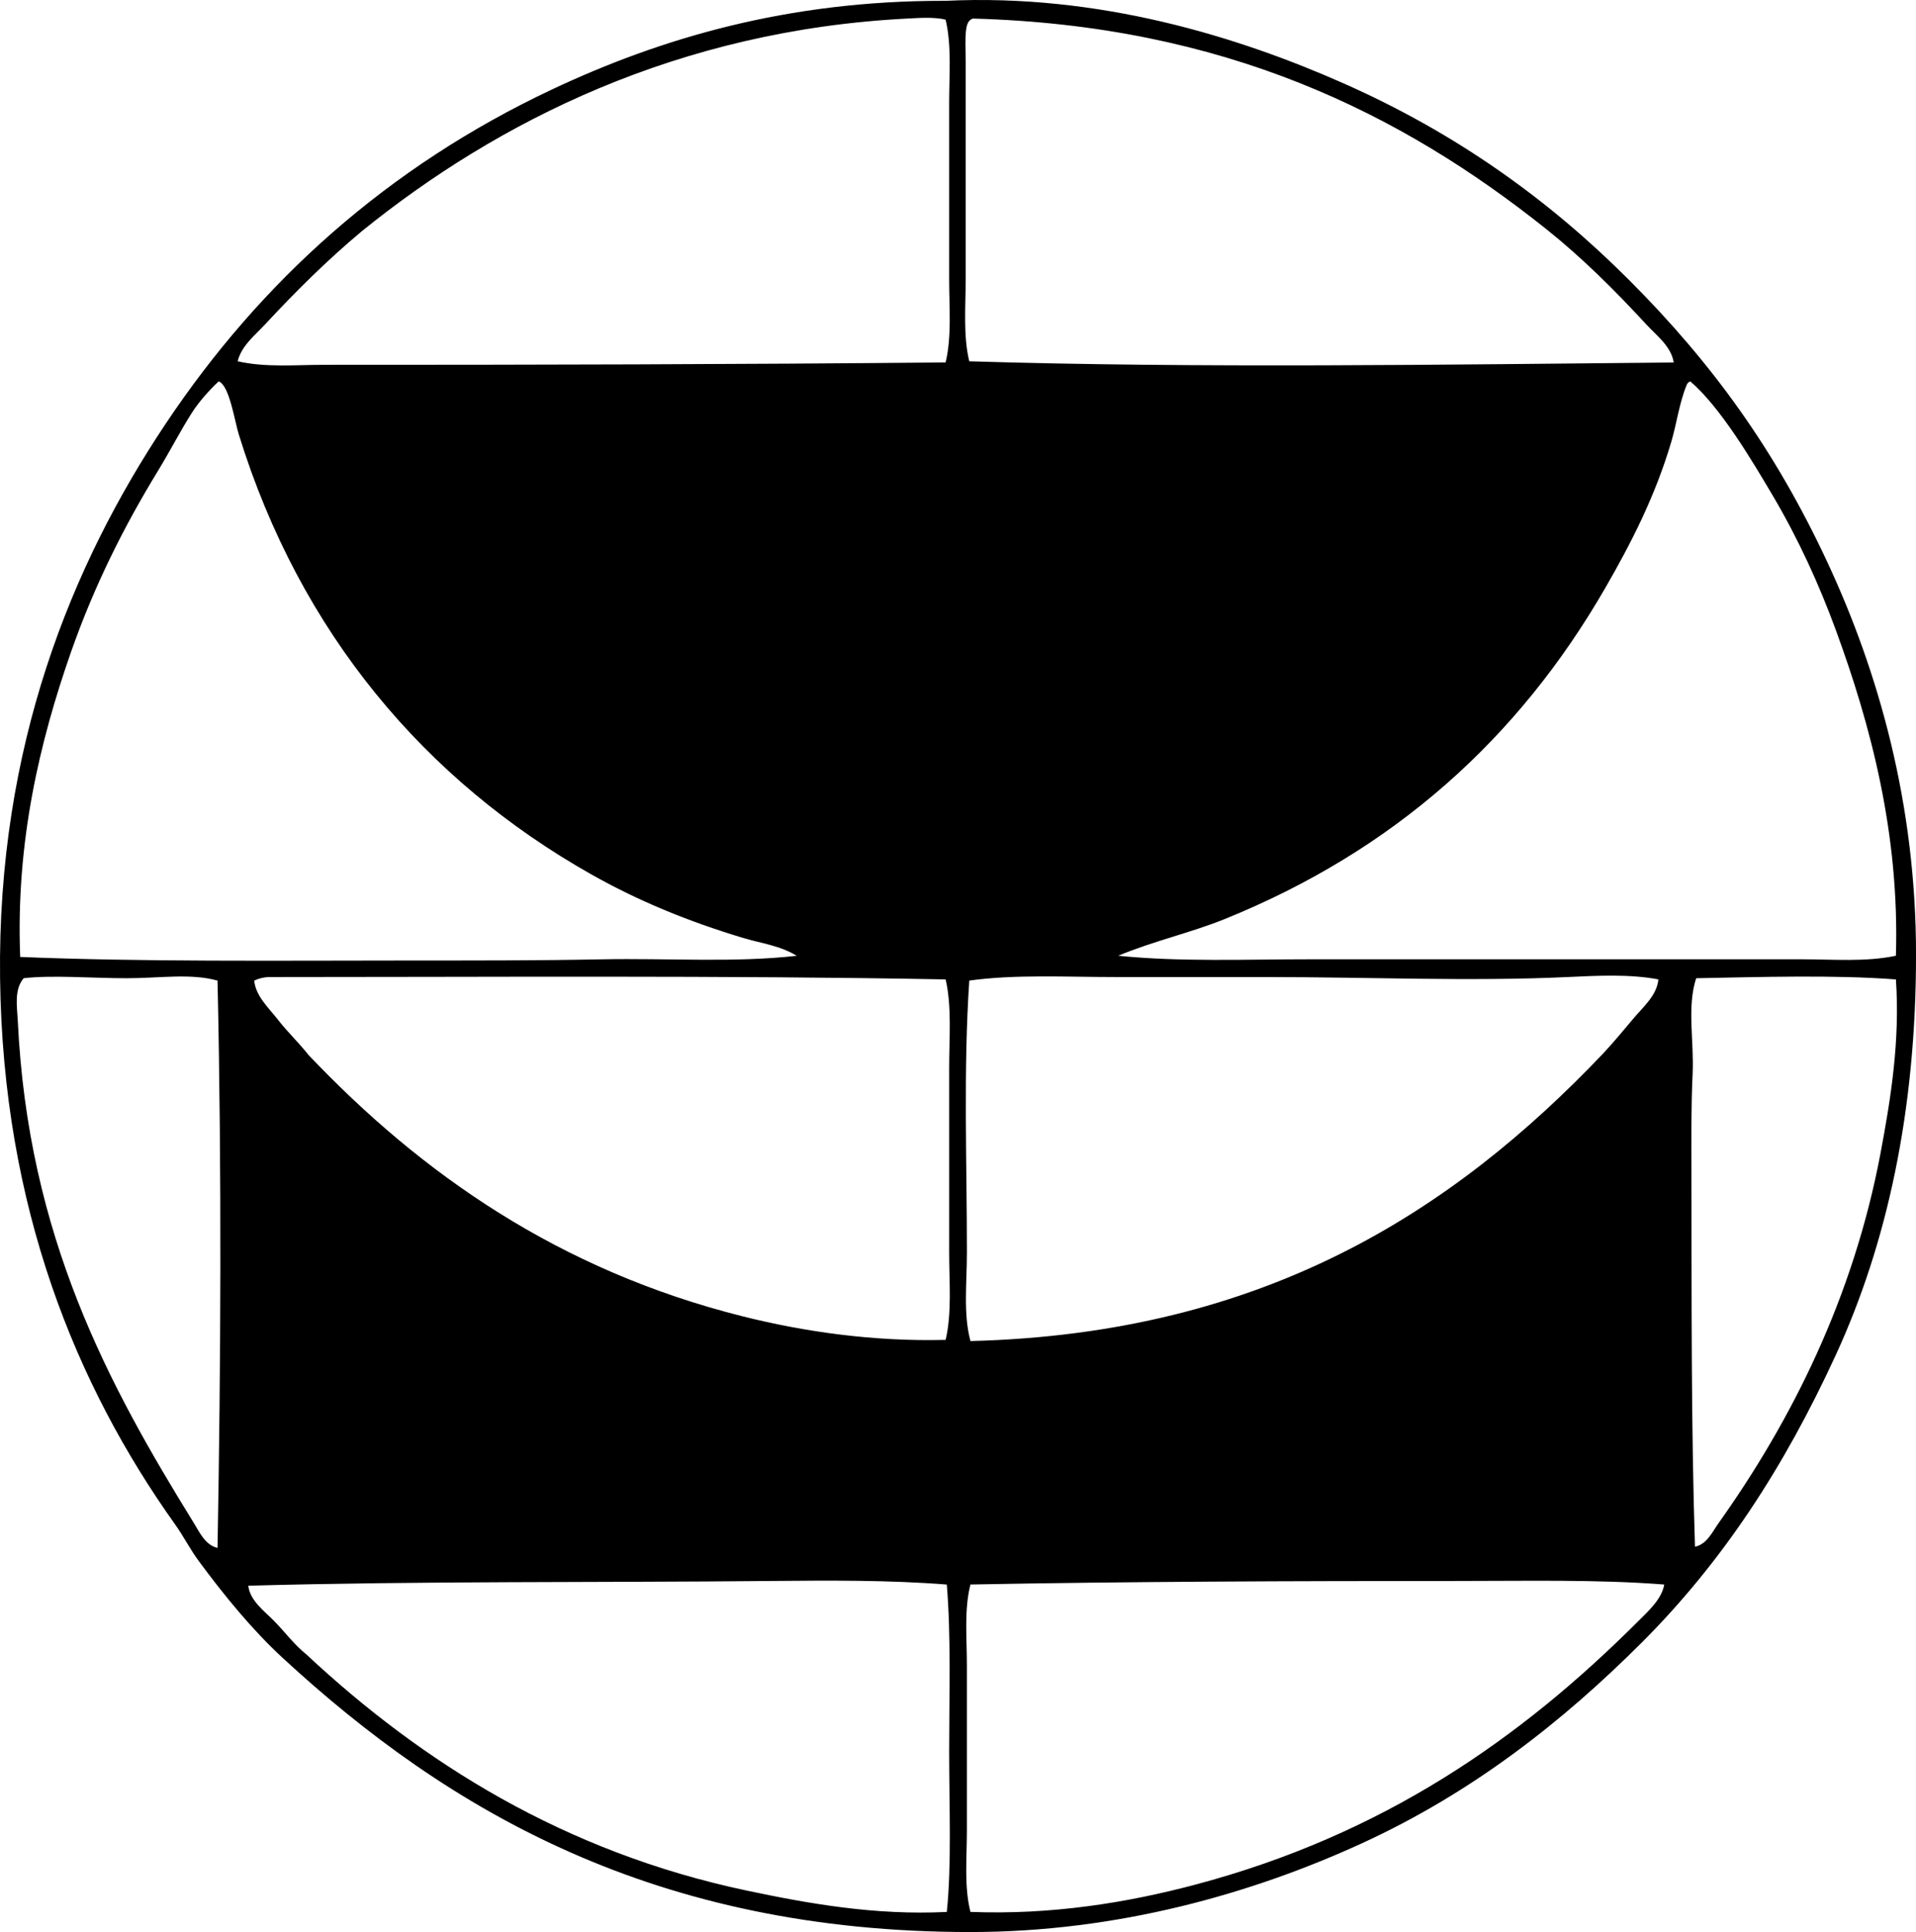<?xml version="1.0" encoding="iso-8859-1"?>
<!-- Generator: Adobe Illustrator 19.2.0, SVG Export Plug-In . SVG Version: 6.00 Build 0)  -->
<svg version="1.1" xmlns="http://www.w3.org/2000/svg" xmlns:xlink="http://www.w3.org/1999/xlink" x="0px" y="0px"
	 viewBox="0 0 79.799 80.47" style="enable-background:new 0 0 79.799 80.47;" xml:space="preserve">
<g id="societies_x5F_of_x5F_industrial_x5F_design">
	<path style="fill-rule:evenodd;clip-rule:evenodd;" d="M39.385,0.034c6.397-0.305,12.183,1.493,16.589,3.445
		c4.729,2.097,8.562,4.87,11.864,8.172c3.454,3.455,6.085,7.075,8.27,11.766c2.134,4.58,3.692,10.071,3.692,16.343
		c0.001,6.541-1.215,12.056-3.347,16.689c-2.141,4.651-4.686,8.574-8.073,11.962c-3.278,3.278-7.051,6.254-11.667,8.368
		c-4.56,2.089-10.153,3.691-16.294,3.692c-13.111,0.001-21.708-5.015-28.65-11.421c-1.259-1.161-2.442-2.609-3.495-4.037
		c-0.355-0.48-0.626-1.022-0.985-1.525C3.18,57.721,0.12,50.307,0.003,40.744c-0.118-9.645,2.973-17.211,6.892-23.087
		c3.951-5.924,9.245-10.705,16.097-13.932c4.55-2.142,9.803-3.692,16.294-3.691C39.319,0.034,39.352,0.035,39.385,0.034z
		 M37.809,0.772C28.255,1.252,20.712,5.06,15.066,9.633c-1.448,1.208-2.788,2.545-4.036,3.889c-0.418,0.449-0.972,0.882-1.132,1.525
		c1.165,0.266,2.403,0.148,3.593,0.148c8.852,0.002,17.093-0.018,25.893-0.099c0.259-1.084,0.147-2.288,0.147-3.495
		c0-2.427,0-4.91,0-7.286c0-1.206,0.11-2.409-0.147-3.495C38.912,0.695,38.192,0.753,37.809,0.772z M40.369,0.871
		c-0.218,0.229-0.148,1.056-0.148,1.674c0,3.181,0,5.972,0,9.009c0,1.214-0.112,2.416,0.148,3.494
		c9.45,0.295,20.121,0.135,29.339,0.05c-0.103-0.671-0.705-1.113-1.132-1.575c-1.327-1.438-2.676-2.784-4.184-3.987
		c-6.044-4.824-13.401-8.479-23.875-8.763C40.458,0.796,40.405,0.825,40.369,0.871z M7.978,17.214
		c-0.473,0.747-0.897,1.574-1.378,2.363c-1.432,2.343-2.67,4.805-3.643,7.581c-1.31,3.743-2.305,7.938-2.116,12.7
		c5.048,0.207,10.59,0.15,16.097,0.148c2.703-0.001,5.441,0.004,8.122-0.049c2.761-0.055,5.489,0.149,8.123-0.147
		c-0.689-0.425-1.488-0.521-2.215-0.739c-2.348-0.706-4.415-1.564-6.35-2.657C17.716,32.514,12.506,26.371,9.947,18.1
		c-0.184-0.594-0.388-2.037-0.837-2.216C8.72,16.243,8.275,16.744,7.978,17.214z M70.249,16.032
		c-0.304,0.726-0.419,1.617-0.64,2.363c-0.673,2.279-1.679,4.237-2.757,6.104c-3.631,6.29-8.813,10.936-15.851,13.783
		c-1.402,0.567-2.924,0.901-4.43,1.526c2.6,0.262,5.302,0.147,8.024,0.147c6.785-0.001,13.725,0.001,20.429,0
		c1.318,0,2.666,0.12,3.938-0.147c0.154-5.057-1.034-9.568-2.51-13.587c-0.699-1.901-1.553-3.771-2.609-5.562
		c-0.88-1.491-2.201-3.715-3.446-4.775C70.326,15.913,70.277,15.962,70.249,16.032z M65.278,40.695c-4.042,0.188-8.315,0-12.503,0
		c-2.106,0-4.177,0-6.252,0c-2.147,0-4.241-0.119-6.153,0.147c-0.25,3.697-0.098,7.65-0.099,11.322c0,1.271-0.158,2.569,0.148,3.692
		c12.262-0.307,20.125-5.44,26.336-11.962c0.43-0.458,0.854-0.97,1.28-1.478c0.398-0.475,0.977-0.959,1.034-1.624
		C67.874,40.566,66.534,40.636,65.278,40.695z M5.27,40.744c-1.442-0.001-3.108-0.139-4.283,0c-0.41,0.471-0.273,1.208-0.246,1.773
		c0.425,8.989,3.783,15.175,7.334,20.921c0.236,0.382,0.473,0.916,0.985,1.034c0.137-7.649,0.177-15.59,0-23.629
		C7.936,40.528,6.627,40.746,5.27,40.744z M11.227,40.695c-0.23,0-0.457,0.061-0.64,0.147c0.064,0.65,0.603,1.135,0.985,1.625
		c0.405,0.521,0.892,0.98,1.28,1.477c4.695,4.941,10.42,8.957,18.066,10.879c2.58,0.648,5.455,1.06,8.467,0.984
		c0.265-1.13,0.147-2.386,0.147-3.643c0-2.561,0-5.17,0-7.68c0-1.275,0.115-2.544-0.147-3.691
		C30.392,40.62,19.847,40.697,11.227,40.695z M70.643,40.744c-0.391,1.202-0.083,2.592-0.148,3.988
		c-0.065,1.403-0.052,2.863-0.049,4.232c0.012,5.086-0.016,10.4,0.148,15.457c0.493-0.094,0.731-0.628,0.984-0.984
		c3.011-4.231,5.606-9.363,6.744-15.407c0.425-2.259,0.817-4.689,0.64-7.236C76.401,40.597,73.287,40.694,70.643,40.744z
		 M32.099,65.849c-7.17,0.07-14.633,0-21.758,0.197c0.069,0.622,0.664,1.05,1.083,1.477c0.451,0.461,0.845,0.995,1.329,1.379
		c4.81,4.493,10.731,8.236,18.361,9.845c2.567,0.542,5.338,1.035,8.319,0.887c0.205-1.978,0.099-4.329,0.099-6.695
		c0-2.36,0.08-4.796-0.099-6.941C37.058,65.809,34.574,65.826,32.099,65.849z M60.65,65.849c-6.657,0-13.659,0.022-20.232,0.147
		c-0.267,1.048-0.148,2.221-0.148,3.349c0,2.295,0,4.533,0,6.891c0,1.173-0.119,2.343,0.148,3.397
		c3.364,0.129,6.51-0.378,9.353-1.133c7.83-2.077,13.558-6.074,18.46-10.977c0.418-0.419,0.976-0.91,1.083-1.526
		C66.534,65.78,63.619,65.85,60.65,65.849z"/>
</g>
<g id="Layer_1">
</g>
</svg>
